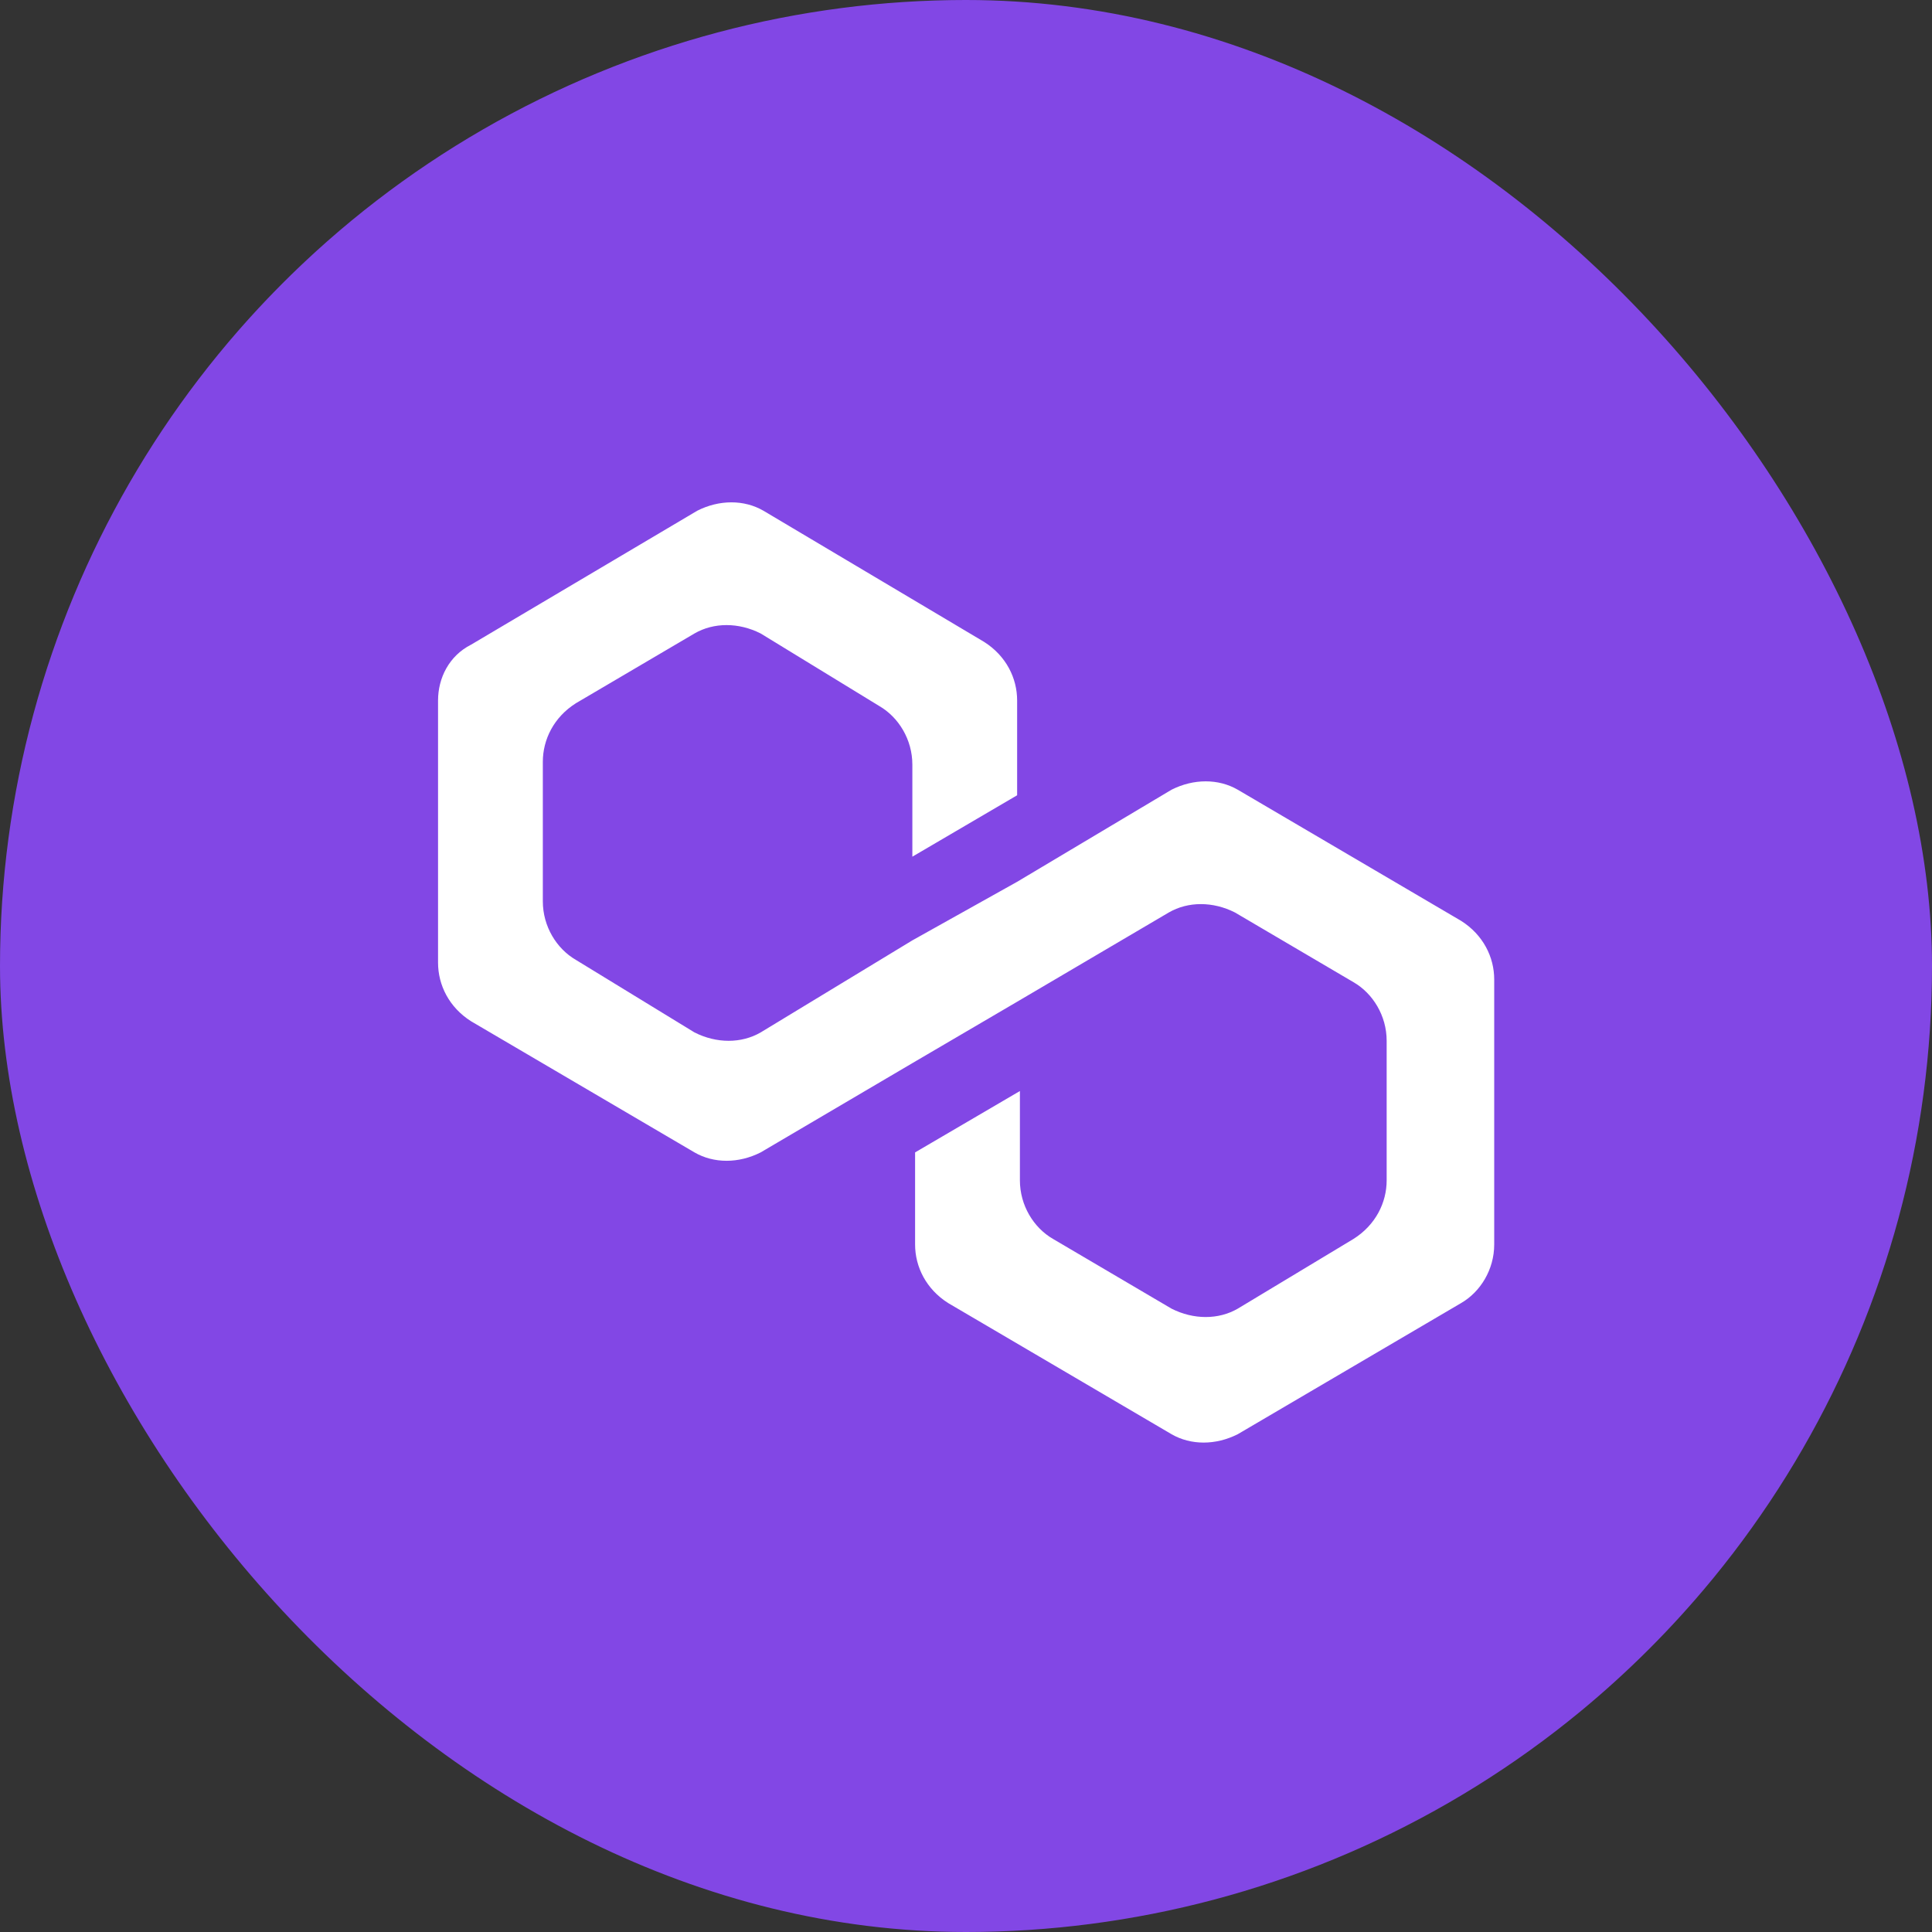 <svg width="60" height="60" viewBox="0 0 60 60" fill="none" xmlns="http://www.w3.org/2000/svg">
<rect x="0" y="0" width="60" height="60" fill="#333333" stroke="none"/>
<g clip-path="url(#clip0_360_8966)">
<circle cx="30" cy="30" r="30" fill="#8247E5"/>
<path d="M38.439 24.525C37.84 24.179 37.069 24.179 36.384 24.525L31.588 27.385L28.334 29.204L23.623 32.063C23.024 32.41 22.253 32.41 21.568 32.063L17.886 29.811C17.286 29.464 16.858 28.771 16.858 27.991V23.659C16.858 22.966 17.2 22.272 17.886 21.839L21.568 19.673C22.168 19.326 22.938 19.326 23.623 19.673L27.306 21.926C27.905 22.272 28.334 22.966 28.334 23.745V26.605L31.588 24.698V21.753C31.588 21.059 31.245 20.366 30.56 19.933L23.709 15.861C23.11 15.514 22.339 15.514 21.654 15.861L14.631 20.02C13.946 20.366 13.604 21.059 13.604 21.753V29.897C13.604 30.59 13.946 31.284 14.631 31.717L21.568 35.789C22.168 36.136 22.938 36.136 23.623 35.789L28.334 33.017L31.588 31.11L36.298 28.338C36.898 27.991 37.668 27.991 38.353 28.338L42.036 30.504C42.635 30.85 43.064 31.544 43.064 32.323V36.656C43.064 37.349 42.721 38.042 42.036 38.475L38.439 40.642C37.84 40.988 37.069 40.988 36.384 40.642L32.701 38.475C32.102 38.129 31.674 37.436 31.674 36.656V33.883L28.419 35.789V38.649C28.419 39.342 28.762 40.035 29.447 40.468L36.384 44.541C36.983 44.887 37.754 44.887 38.439 44.541L45.376 40.468C45.975 40.122 46.404 39.428 46.404 38.649V30.417C46.404 29.724 46.061 29.031 45.376 28.598L38.439 24.525Z" fill="white"/>
</g>
<defs>
<clipPath id="clip0_360_8966">
<rect width="60" height="60" rx="30" fill="white"/>
</clipPath>
</defs>
</svg>
